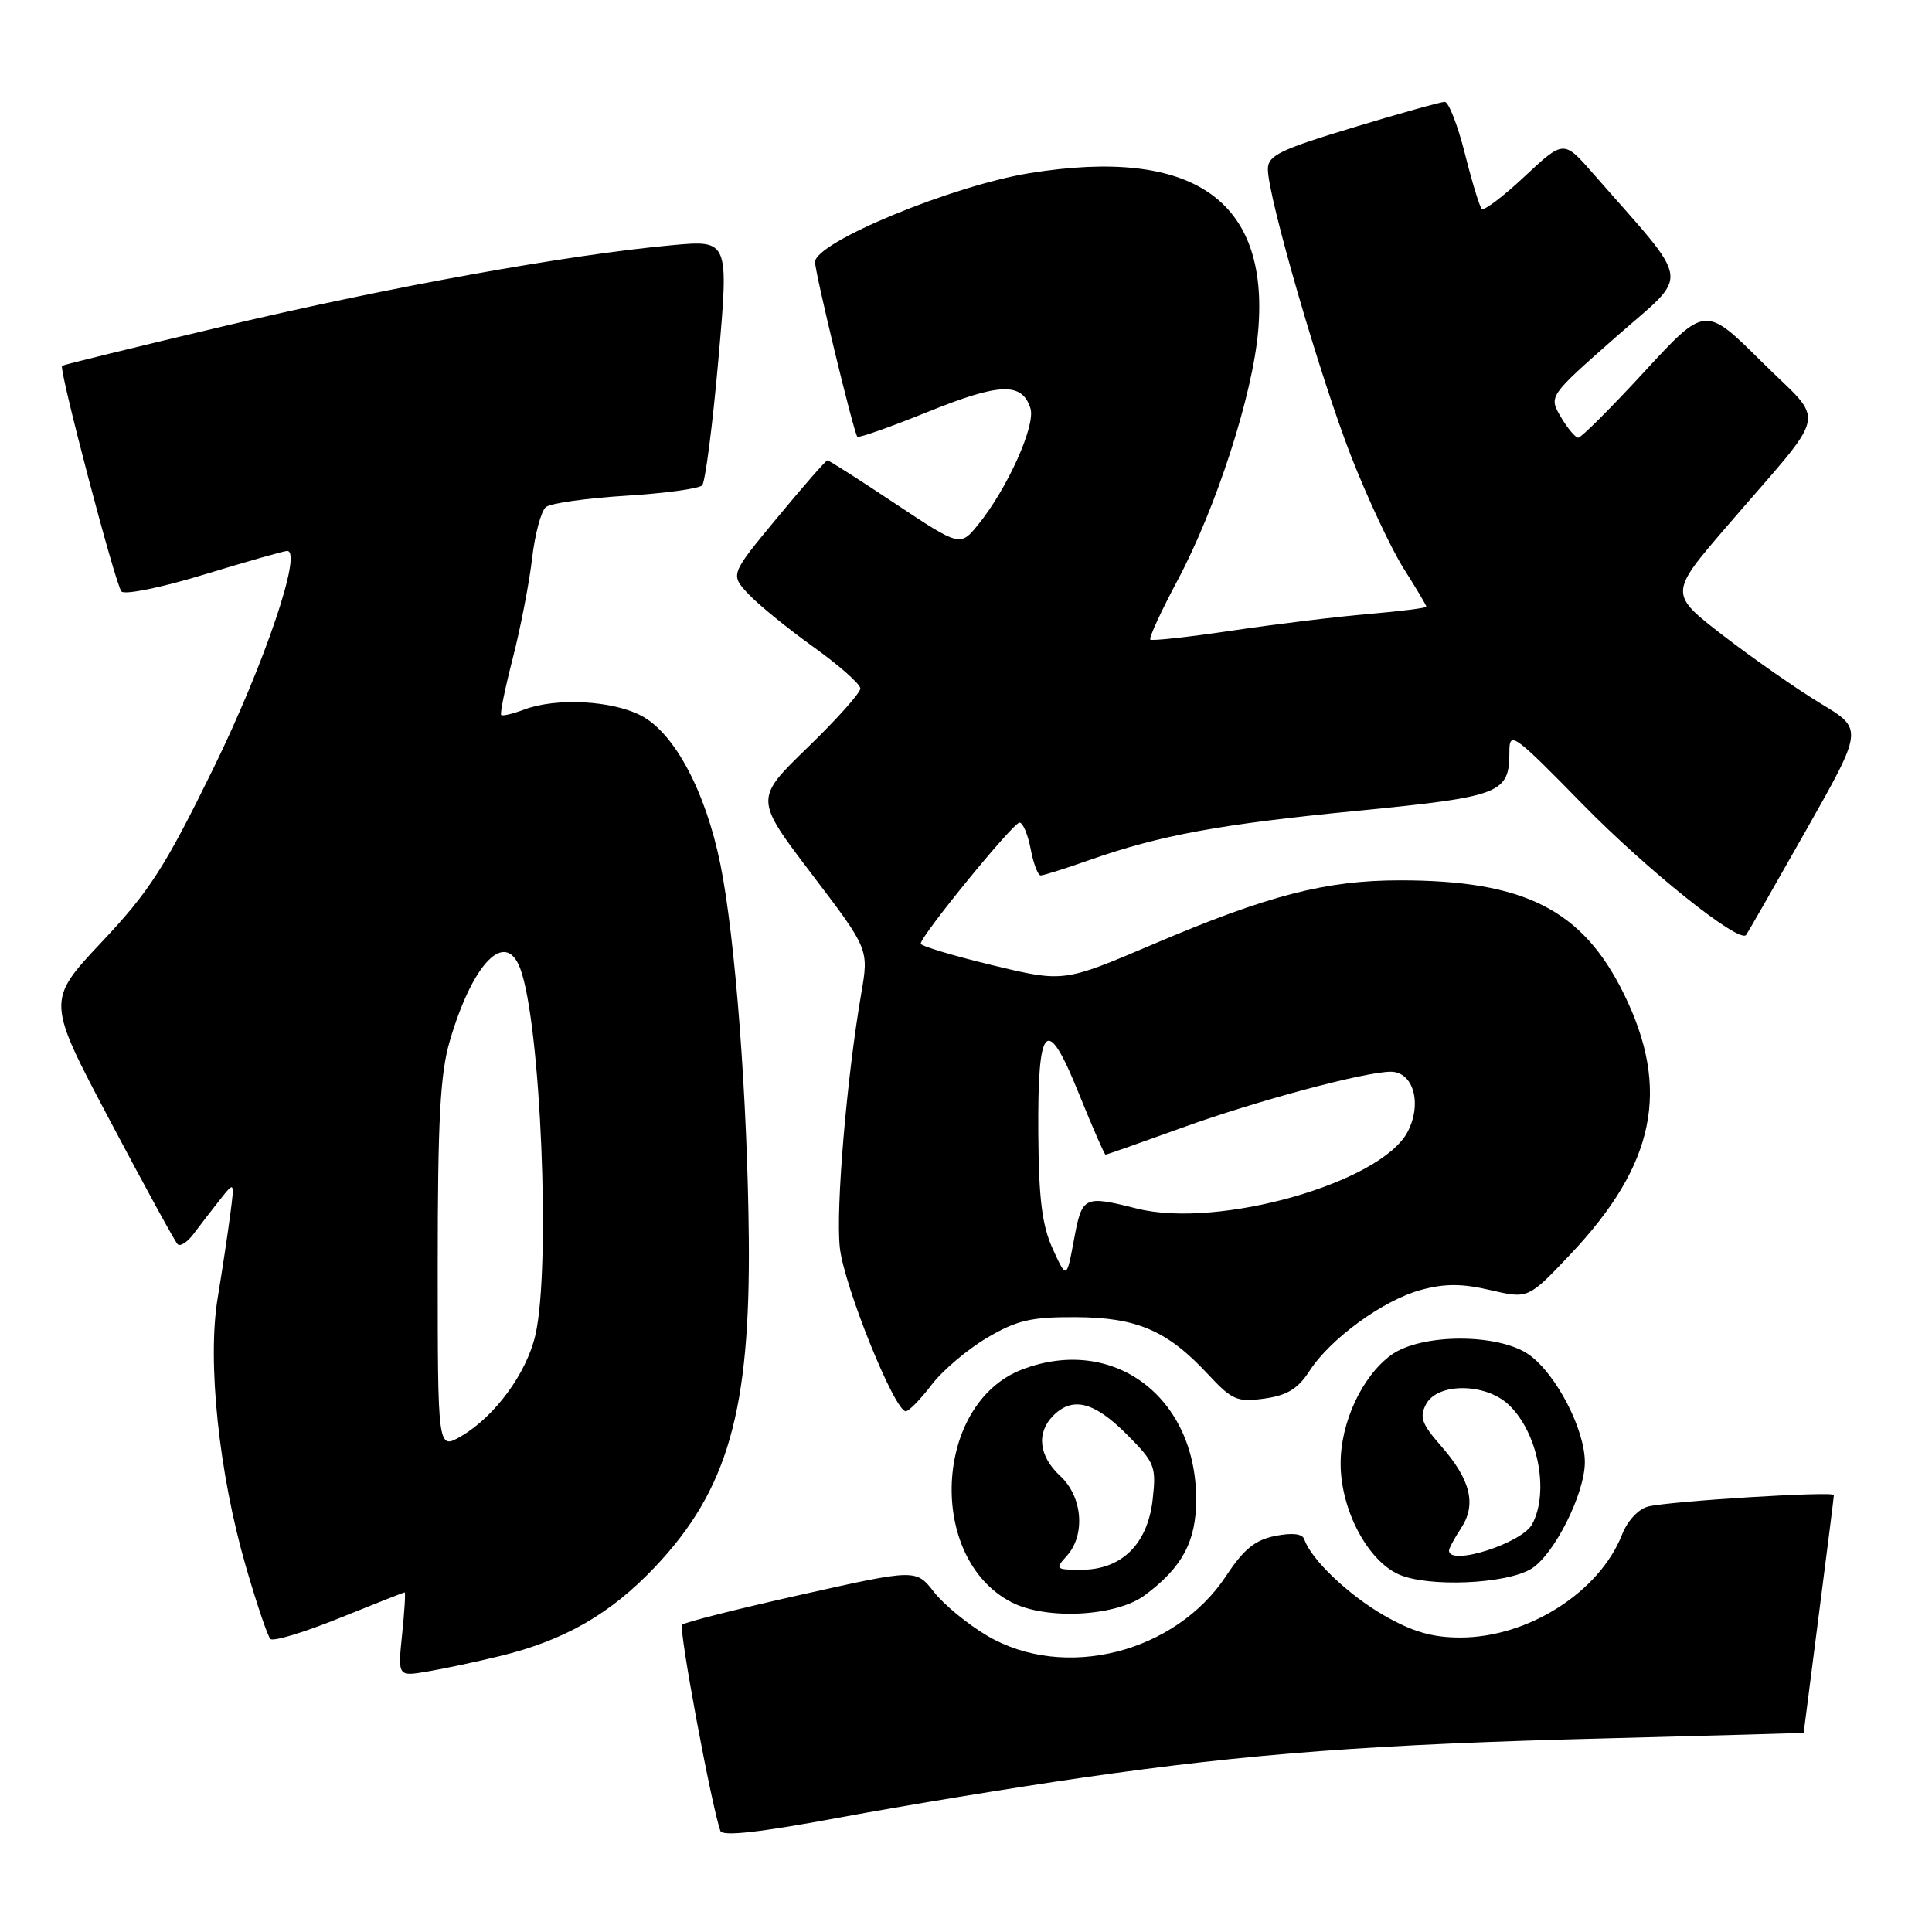 <?xml version="1.0" encoding="UTF-8" standalone="no"?>
<!DOCTYPE svg PUBLIC "-//W3C//DTD SVG 1.1//EN" "http://www.w3.org/Graphics/SVG/1.1/DTD/svg11.dtd" >
<svg xmlns="http://www.w3.org/2000/svg" xmlns:xlink="http://www.w3.org/1999/xlink" version="1.1" viewBox="0 0 256 256">
 <g >
 <path fill="currentColor"
d=" M 143.50 235.54 C 165.79 232.33 181.95 231.12 213.25 230.33 C 227.41 229.97 239.00 229.64 239.00 229.59 C 239.00 229.54 239.90 222.53 241.00 214.00 C 242.10 205.47 243.00 198.32 243.00 198.10 C 243.00 197.56 221.22 198.91 218.39 199.62 C 217.11 199.94 215.64 201.51 214.93 203.34 C 211.92 210.97 202.48 216.98 193.50 216.98 C 189.80 216.98 187.17 216.22 183.39 214.05 C 178.65 211.33 173.70 206.60 172.82 203.95 C 172.57 203.22 171.22 203.07 168.97 203.52 C 166.31 204.05 164.80 205.28 162.50 208.77 C 155.76 219.03 141.02 222.75 130.82 216.75 C 128.25 215.24 125.07 212.63 123.76 210.95 C 121.37 207.90 121.37 207.90 106.17 211.30 C 97.81 213.17 90.70 214.96 90.38 215.29 C 89.90 215.77 94.19 238.88 95.45 242.60 C 95.71 243.36 100.63 242.81 111.16 240.85 C 119.60 239.28 134.15 236.89 143.50 235.54 Z  M 66.23 219.44 C 74.81 217.36 80.90 213.85 86.81 207.61 C 96.45 197.41 99.44 186.91 99.22 164.00 C 99.04 145.53 97.42 124.18 95.45 114.50 C 93.50 104.91 89.41 97.20 85.02 94.86 C 81.17 92.81 73.68 92.41 69.43 94.03 C 67.94 94.59 66.58 94.91 66.41 94.74 C 66.23 94.57 66.93 91.17 67.95 87.20 C 68.97 83.23 70.12 77.30 70.50 74.03 C 70.88 70.77 71.71 67.68 72.34 67.18 C 72.98 66.68 77.73 66.01 82.89 65.69 C 88.06 65.37 92.63 64.75 93.04 64.31 C 93.45 63.86 94.42 56.37 95.19 47.65 C 96.58 31.80 96.58 31.80 89.04 32.49 C 75.22 33.76 51.73 38.00 30.00 43.14 C 18.17 45.94 8.38 48.34 8.22 48.47 C 7.77 48.88 15.28 77.43 16.09 78.37 C 16.51 78.85 21.43 77.85 27.07 76.12 C 32.70 74.41 37.64 73.00 38.05 73.00 C 40.12 73.00 35.03 88.01 28.30 101.76 C 21.85 114.93 19.81 118.10 13.49 124.81 C 6.17 132.60 6.17 132.60 14.53 148.41 C 19.13 157.11 23.18 164.51 23.53 164.86 C 23.88 165.21 24.83 164.60 25.65 163.50 C 26.47 162.40 28.03 160.38 29.12 159.00 C 31.09 156.50 31.09 156.50 30.50 161.00 C 30.18 163.47 29.43 168.43 28.84 172.01 C 27.45 180.41 29.00 195.21 32.56 207.50 C 33.99 212.45 35.46 216.80 35.83 217.17 C 36.20 217.54 40.30 216.30 44.94 214.42 C 49.59 212.54 53.49 211.00 53.62 211.00 C 53.75 211.00 53.60 213.51 53.28 216.57 C 52.71 222.15 52.71 222.15 56.60 221.49 C 58.75 221.13 63.08 220.21 66.23 219.44 Z  M 151.70 211.37 C 156.67 207.67 158.50 204.24 158.50 198.68 C 158.50 185.08 147.50 176.86 135.45 181.46 C 123.73 185.94 122.77 206.48 134.02 212.30 C 138.62 214.69 147.91 214.20 151.70 211.37 Z  M 202.89 207.88 C 205.91 206.05 210.00 197.92 210.00 193.75 C 210.00 189.42 206.25 182.17 202.68 179.56 C 198.68 176.65 188.31 176.65 184.32 179.56 C 180.46 182.39 177.61 188.54 177.64 193.98 C 177.66 200.03 181.17 206.72 185.31 208.60 C 189.15 210.34 199.52 209.92 202.89 207.88 Z  M 123.42 183.52 C 124.87 181.61 128.19 178.80 130.78 177.27 C 134.74 174.94 136.62 174.50 142.50 174.53 C 150.62 174.56 154.66 176.29 160.04 182.07 C 163.26 185.53 163.92 185.82 167.54 185.32 C 170.55 184.90 171.98 184.03 173.50 181.68 C 176.29 177.36 183.30 172.27 188.29 170.92 C 191.46 170.06 193.74 170.07 197.50 170.95 C 202.50 172.11 202.50 172.11 208.09 166.20 C 219.34 154.30 221.39 144.32 215.16 131.67 C 209.68 120.53 202.00 116.65 185.50 116.65 C 175.66 116.65 168.01 118.63 152.72 125.15 C 140.94 130.17 140.94 130.17 131.47 127.89 C 126.26 126.63 122.00 125.35 122.00 125.04 C 122.00 124.01 134.25 109.00 135.09 109.00 C 135.54 109.00 136.20 110.58 136.57 112.50 C 136.93 114.43 137.53 116.00 137.90 116.00 C 138.27 116.00 141.16 115.09 144.33 113.97 C 153.79 110.65 161.57 109.22 180.00 107.42 C 198.92 105.56 200.00 105.14 200.00 99.64 C 200.00 96.81 200.49 97.16 209.75 106.61 C 218.26 115.30 230.44 125.04 231.37 123.89 C 231.54 123.68 235.11 117.45 239.29 110.06 C 246.90 96.62 246.90 96.62 241.30 93.25 C 238.23 91.40 232.43 87.36 228.42 84.28 C 221.14 78.67 221.14 78.67 228.82 69.74 C 242.58 53.75 242.01 56.46 233.42 47.92 C 225.95 40.50 225.95 40.50 217.89 49.25 C 213.46 54.06 209.52 58.00 209.13 58.00 C 208.75 58.00 207.71 56.76 206.82 55.25 C 205.21 52.50 205.21 52.50 214.12 44.65 C 224.05 35.90 224.36 38.16 211.12 23.02 C 207.20 18.54 207.20 18.54 202.03 23.37 C 199.19 26.03 196.63 27.97 196.34 27.68 C 196.05 27.39 195.04 24.08 194.10 20.33 C 193.15 16.57 191.95 13.50 191.44 13.50 C 190.92 13.50 185.44 15.03 179.25 16.91 C 169.57 19.84 168.00 20.61 168.00 22.42 C 168.00 26.08 174.93 49.97 179.04 60.49 C 181.22 66.05 184.35 72.73 186.00 75.34 C 187.65 77.94 189.00 80.21 189.00 80.39 C 189.00 80.56 185.59 80.99 181.42 81.35 C 177.25 81.70 169.10 82.69 163.31 83.55 C 157.52 84.41 152.62 84.95 152.42 84.75 C 152.21 84.55 153.83 81.03 156.01 76.94 C 161.16 67.29 166.01 52.27 166.72 43.77 C 168.18 26.45 158.02 19.46 136.44 22.94 C 126.13 24.61 108.00 32.11 108.00 34.72 C 108.00 36.17 113.10 57.26 113.60 57.87 C 113.77 58.07 117.99 56.58 122.98 54.56 C 132.48 50.72 135.43 50.62 136.54 54.11 C 137.25 56.36 133.51 64.69 129.64 69.48 C 127.23 72.45 127.23 72.45 118.62 66.73 C 113.89 63.58 109.85 61.00 109.64 61.00 C 109.44 61.00 106.46 64.40 103.02 68.56 C 96.76 76.12 96.76 76.12 99.13 78.67 C 100.43 80.07 104.31 83.23 107.75 85.70 C 111.19 88.16 114.00 90.65 114.00 91.23 C 114.00 91.81 110.85 95.34 106.99 99.07 C 99.99 105.86 99.99 105.86 107.56 115.82 C 115.13 125.77 115.13 125.77 114.12 131.64 C 112.19 142.87 110.73 160.13 111.28 165.30 C 111.81 170.33 118.53 187.00 120.02 187.00 C 120.43 187.00 121.96 185.44 123.42 183.52 Z  M 58.00 167.74 C 58.00 148.36 58.33 142.25 59.60 137.93 C 62.62 127.62 66.96 123.14 68.92 128.30 C 71.65 135.48 73.00 167.96 70.94 176.91 C 69.76 181.99 65.57 187.70 61.10 190.31 C 58.00 192.11 58.00 192.11 58.00 167.74 Z  M 141.35 206.17 C 143.86 203.40 143.45 198.32 140.50 195.59 C 137.64 192.94 137.29 189.86 139.57 187.57 C 142.12 185.02 144.98 185.74 149.25 190.01 C 153.04 193.81 153.23 194.28 152.73 198.73 C 152.06 204.61 148.61 208.00 143.29 208.00 C 139.87 208.00 139.77 207.91 141.35 206.17 Z  M 192.00 205.46 C 192.00 205.17 192.72 203.82 193.61 202.47 C 195.67 199.33 194.86 196.05 190.92 191.57 C 188.37 188.66 188.06 187.76 188.97 186.05 C 190.49 183.21 196.80 183.24 199.87 186.10 C 203.77 189.73 205.34 197.63 203.02 201.96 C 201.67 204.49 192.00 207.57 192.00 205.46 Z  M 139.50 165.50 C 138.09 162.42 137.64 158.91 137.58 150.30 C 137.47 135.48 138.68 134.28 142.97 144.94 C 144.76 149.37 146.35 153.00 146.49 153.00 C 146.64 153.00 151.20 151.39 156.63 149.43 C 166.37 145.90 180.82 142.02 184.27 142.01 C 187.27 142.00 188.47 146.20 186.53 149.95 C 183.02 156.72 161.43 162.86 150.64 160.14 C 143.60 158.37 143.38 158.48 142.31 164.25 C 141.33 169.50 141.33 169.50 139.50 165.50 Z "/>
</g>
</svg>